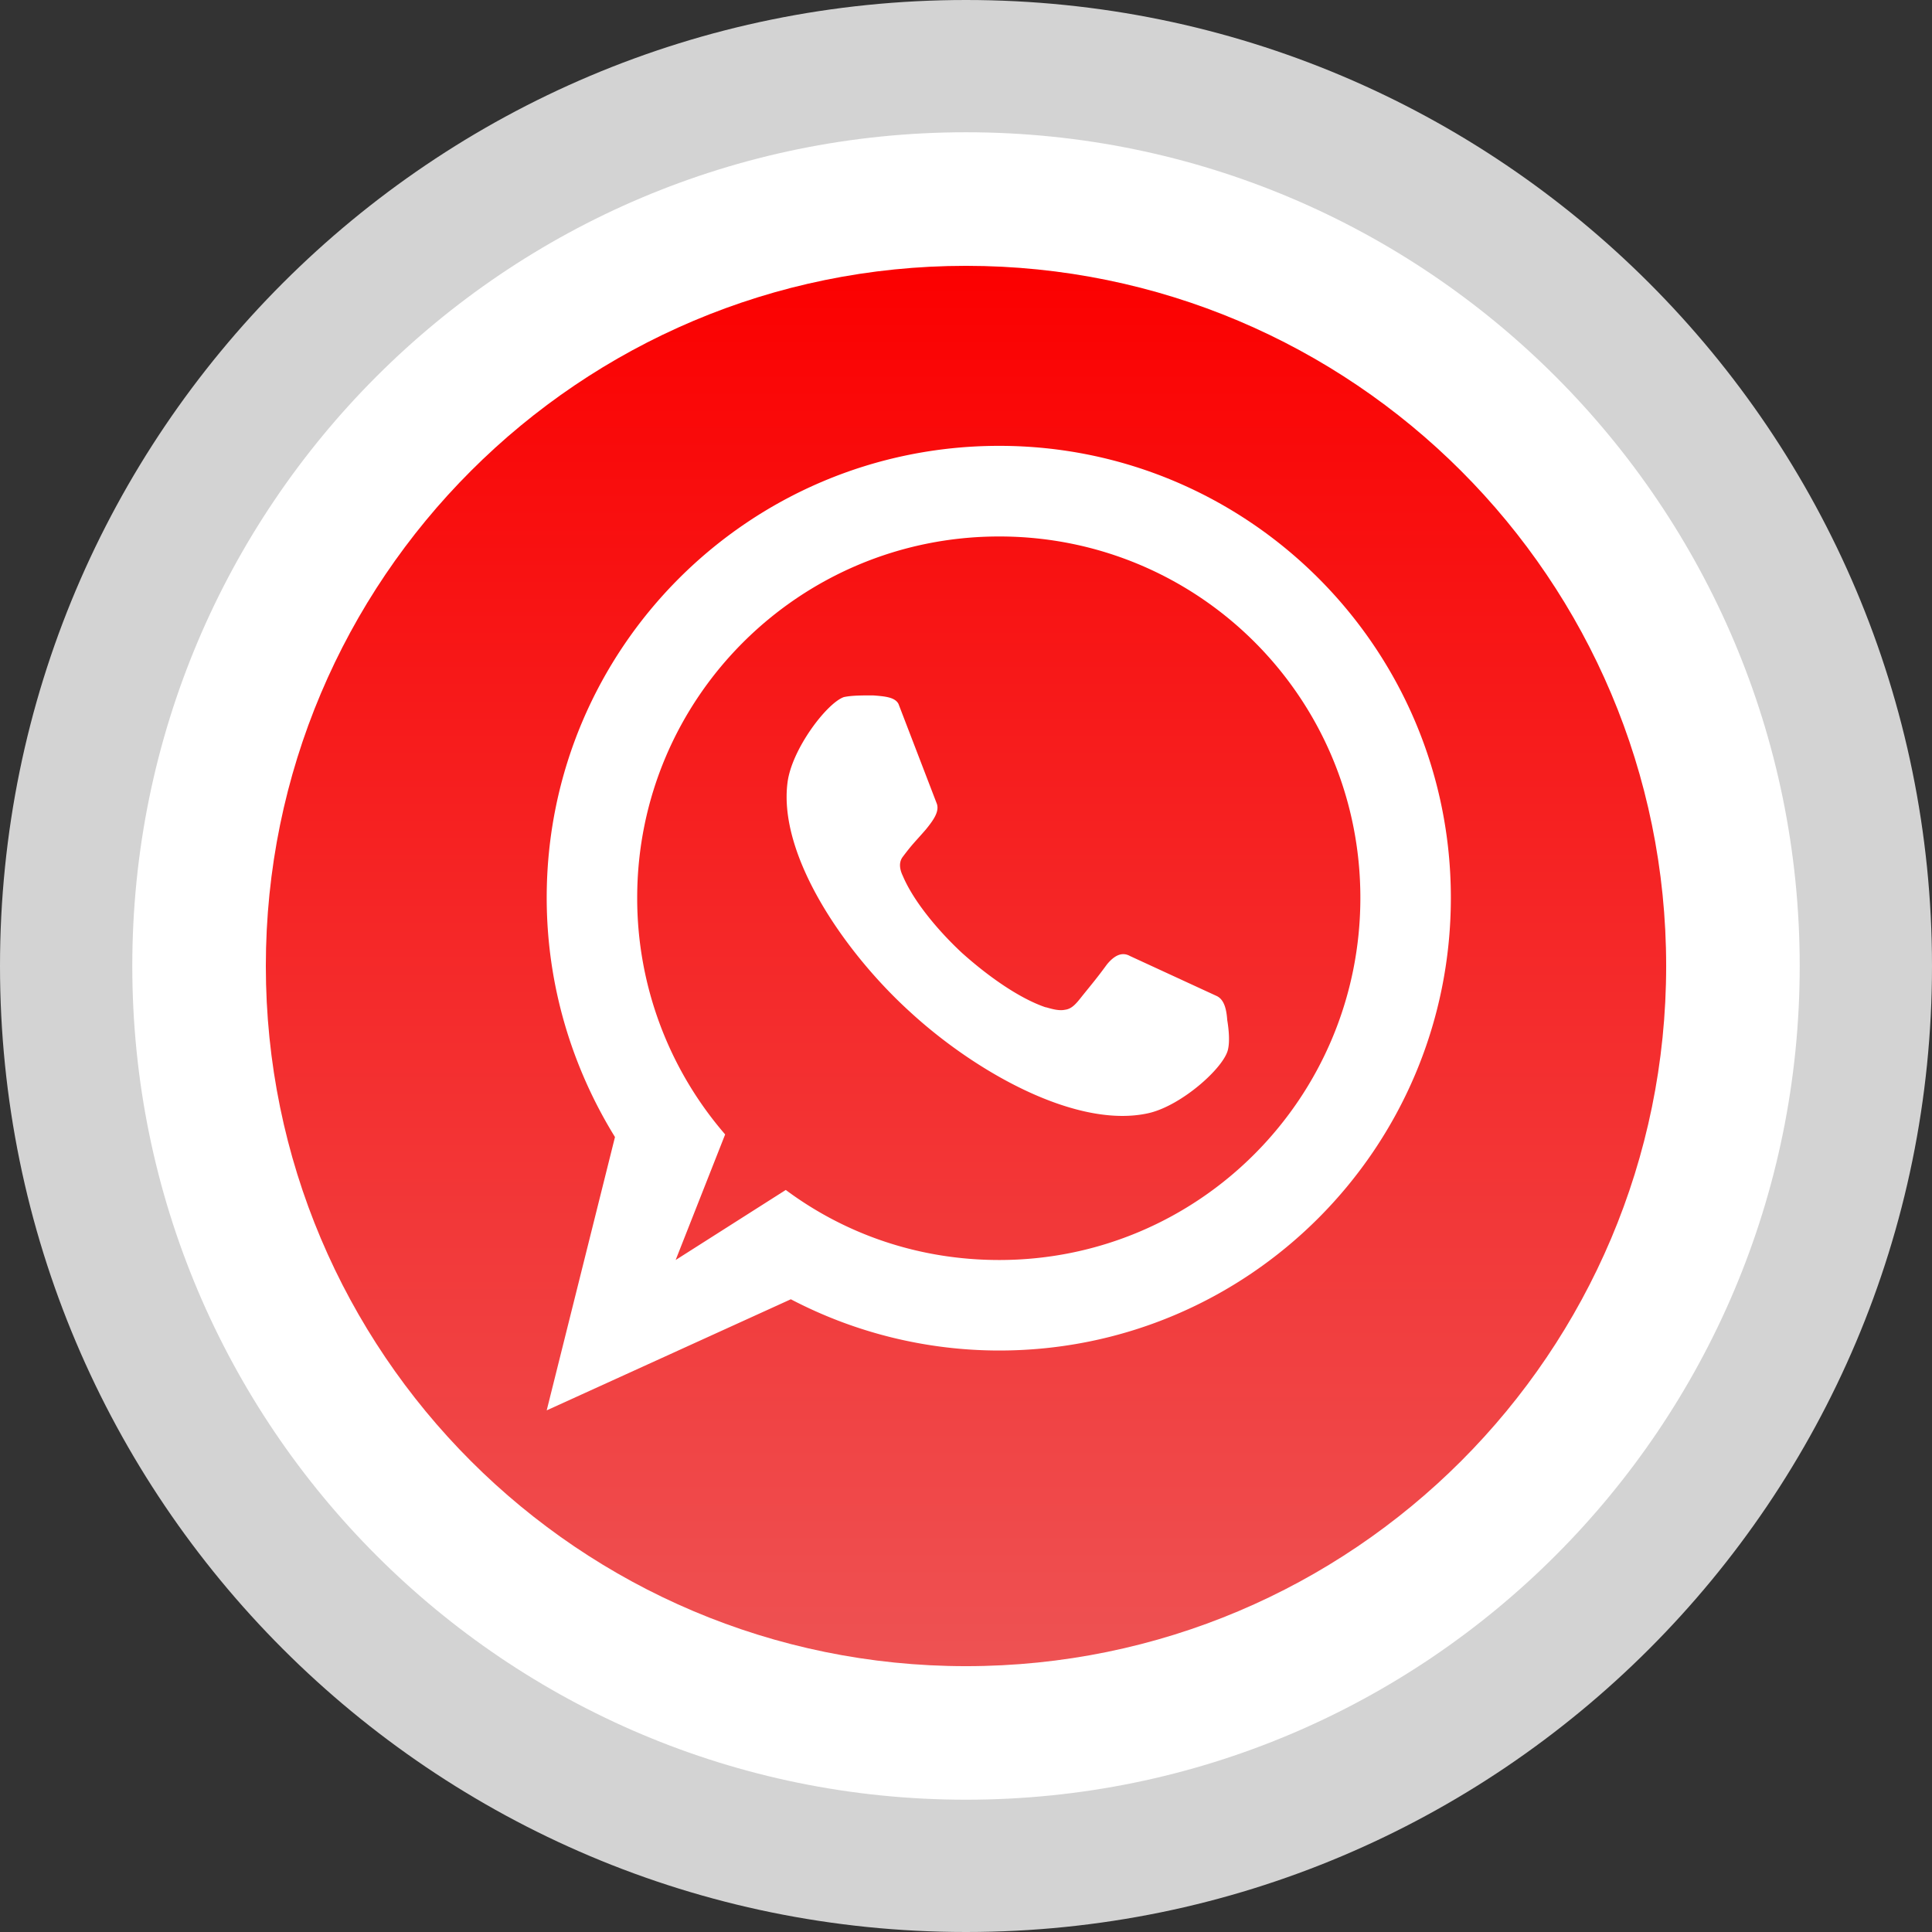 <svg width="74" height="74" fill="none" xmlns="http://www.w3.org/2000/svg"><rect width="100%" height="100%" fill="#333333" stroke="none"/><path d="M37 74c20.434 0 37-16.566 37-37S57.434 0 37 0 0 16.566 0 37s16.566 37 37 37z" fill="#D3D3D3"/><path d="M37 68.933c17.636 0 31.933-14.297 31.933-31.933C68.933 19.363 54.636 5.066 37 5.066S5.067 19.363 5.067 37c0 17.636 14.297 31.933 31.933 31.933z" fill="#fff"/><path d="M37 63.818c14.811 0 26.818-12.007 26.818-26.818 0-14.811-12.007-26.818-26.818-26.818-14.811 0-26.818 12.007-26.818 26.818 0 14.81 12.007 26.818 26.818 26.818z" fill="url(#paint0_linear)"/><path d="M36.866 36.517c-.883-.817-1.864-1.964-2.29-2.977-.064-.132-.196-.458 0-.719.394-.523.458-.557.884-1.047.294-.361.523-.687.425-.983l-1.47-3.827c-.132-.262-.523-.294-.98-.329-.394 0-.817 0-1.113.065-.655.229-1.996 1.996-2.158 3.272-.36 2.78 2.158 6.477 4.676 8.77 2.518 2.323 6.41 4.515 9.158 3.893 1.274-.293 2.911-1.766 3.04-2.453.065-.294.033-.72-.032-1.113-.032-.457-.132-.783-.393-.915l-3.335-1.538c-.296-.164-.59-.032-.883.328-.358.49-.525.687-.948 1.21-.229.293-.393.49-.655.522-.296.065-.686-.097-.751-.097-1.05-.36-2.26-1.244-3.175-2.063zM25.879 48.261l1.896-4.81a13.83 13.83 0 01-3.369-9.063c0-7.657 6.214-13.84 13.866-13.84 7.652 0 13.833 6.183 13.833 13.84s-6.181 13.873-13.833 13.873c-3.073 0-5.888-.983-8.175-2.683l-4.218 2.683zm-2.324-4.71L20.94 54.02l9.351-4.255a17.226 17.226 0 007.98 1.963c9.55 0 17.3-7.756 17.3-17.341 0-9.553-7.75-17.31-17.3-17.31-9.582 0-17.331 7.754-17.331 17.307 0 3.374.98 6.517 2.615 9.167z" fill="#fff"/><defs><linearGradient id="paint0_linear" x1="37" y1="63.818" x2="37" y2="10.182" gradientUnits="userSpaceOnUse"><stop stop-color="#EE5253"/><stop offset="1" stop-color="#FB0000"/></linearGradient></defs></svg>